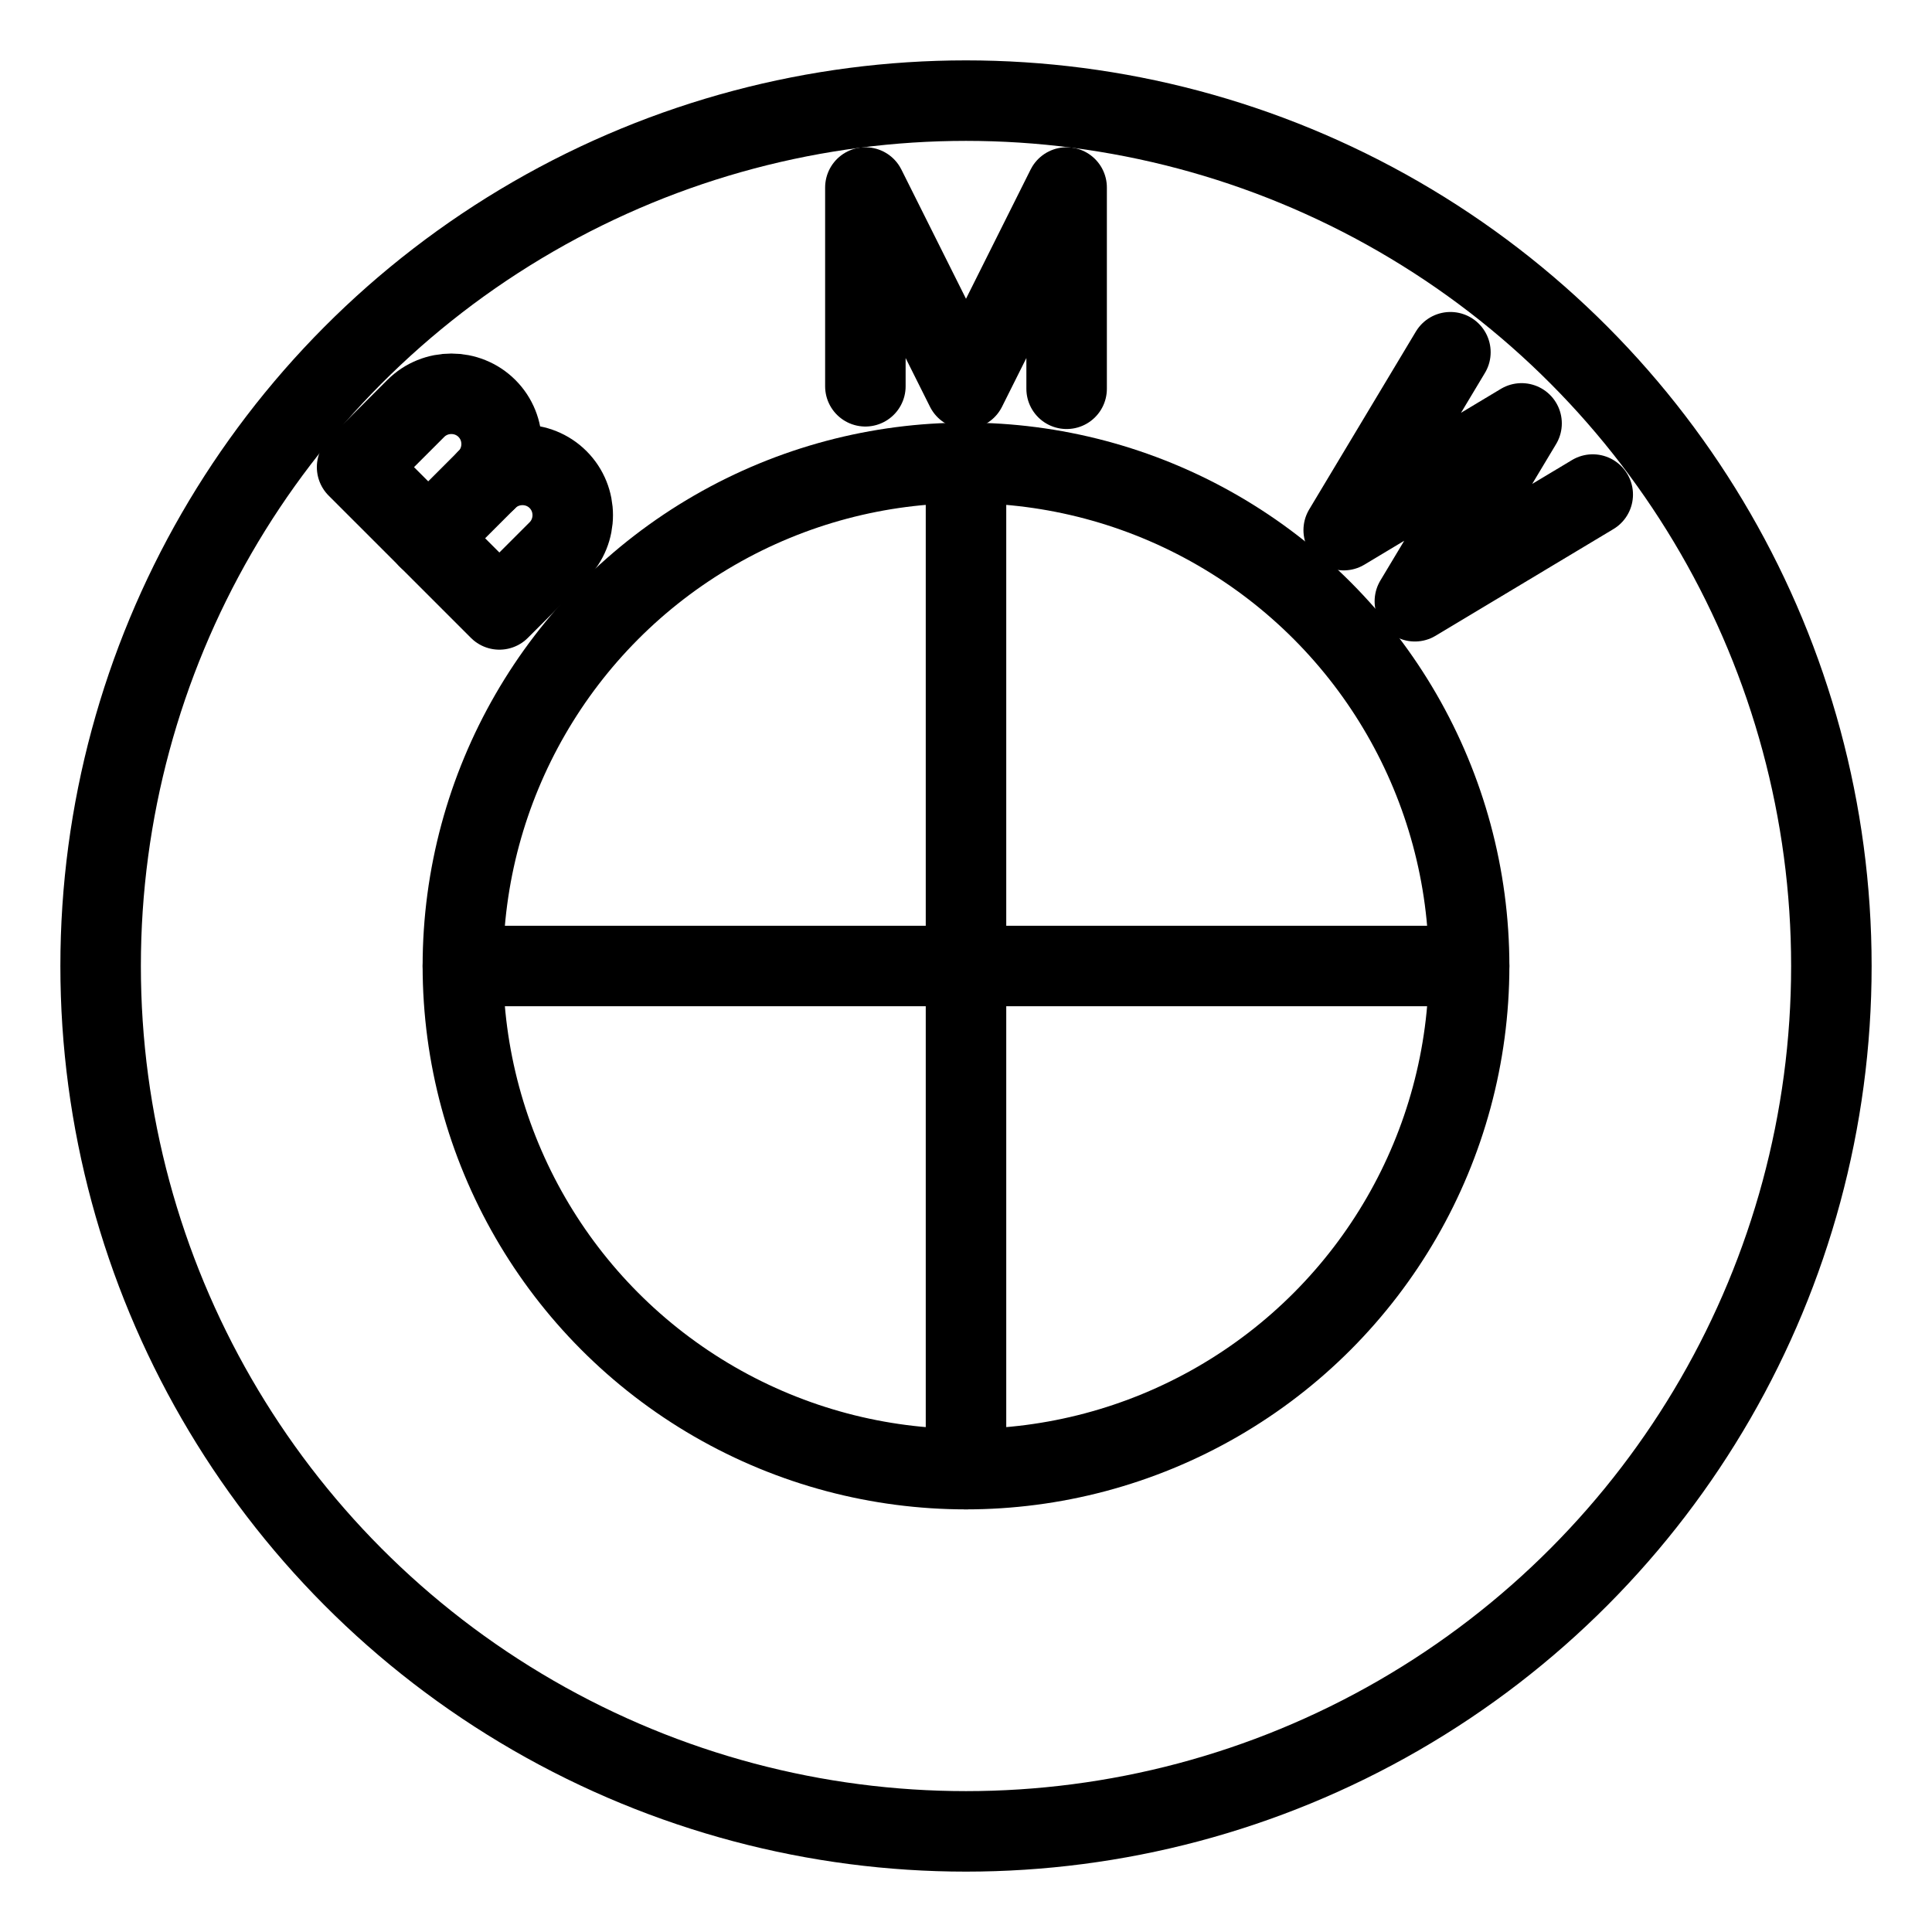 <?xml version="1.0" encoding="UTF-8"?><svg id="a" xmlns="http://www.w3.org/2000/svg" viewBox="0 0 48 48"><defs><style>.b{stroke-width:2px;fill:none;stroke:#000;stroke-linecap:round;stroke-linejoin:round;}</style></defs><circle class="b" cx="24" cy="24" r="21.5"/><circle class="b" cx="24" cy="24" r="12.5"/><path class="b" d="m24,11.5v25"/><path class="b" d="m11.5,24h25"/><polyline class="b" points="21.5 9.597 21.5 4.659 24 9.659 26.5 4.659 26.5 9.659"/><polyline class="b" points="39.571 12.287 35.152 14.938 37.803 10.519 33.384 13.171 36.035 8.751"/><path class="b" d="m12.097,11.915c.486-.486,1.282-.486,1.768,0s.486,1.282,0,1.768l-1.458,1.458-3.535-3.535,1.458-1.458c.486-.486,1.282-.486,1.768,0s.486,1.282,0,1.768Z"/><line class="b" x1="12.097" y1="11.915" x2="10.639" y2="13.373"/></svg>